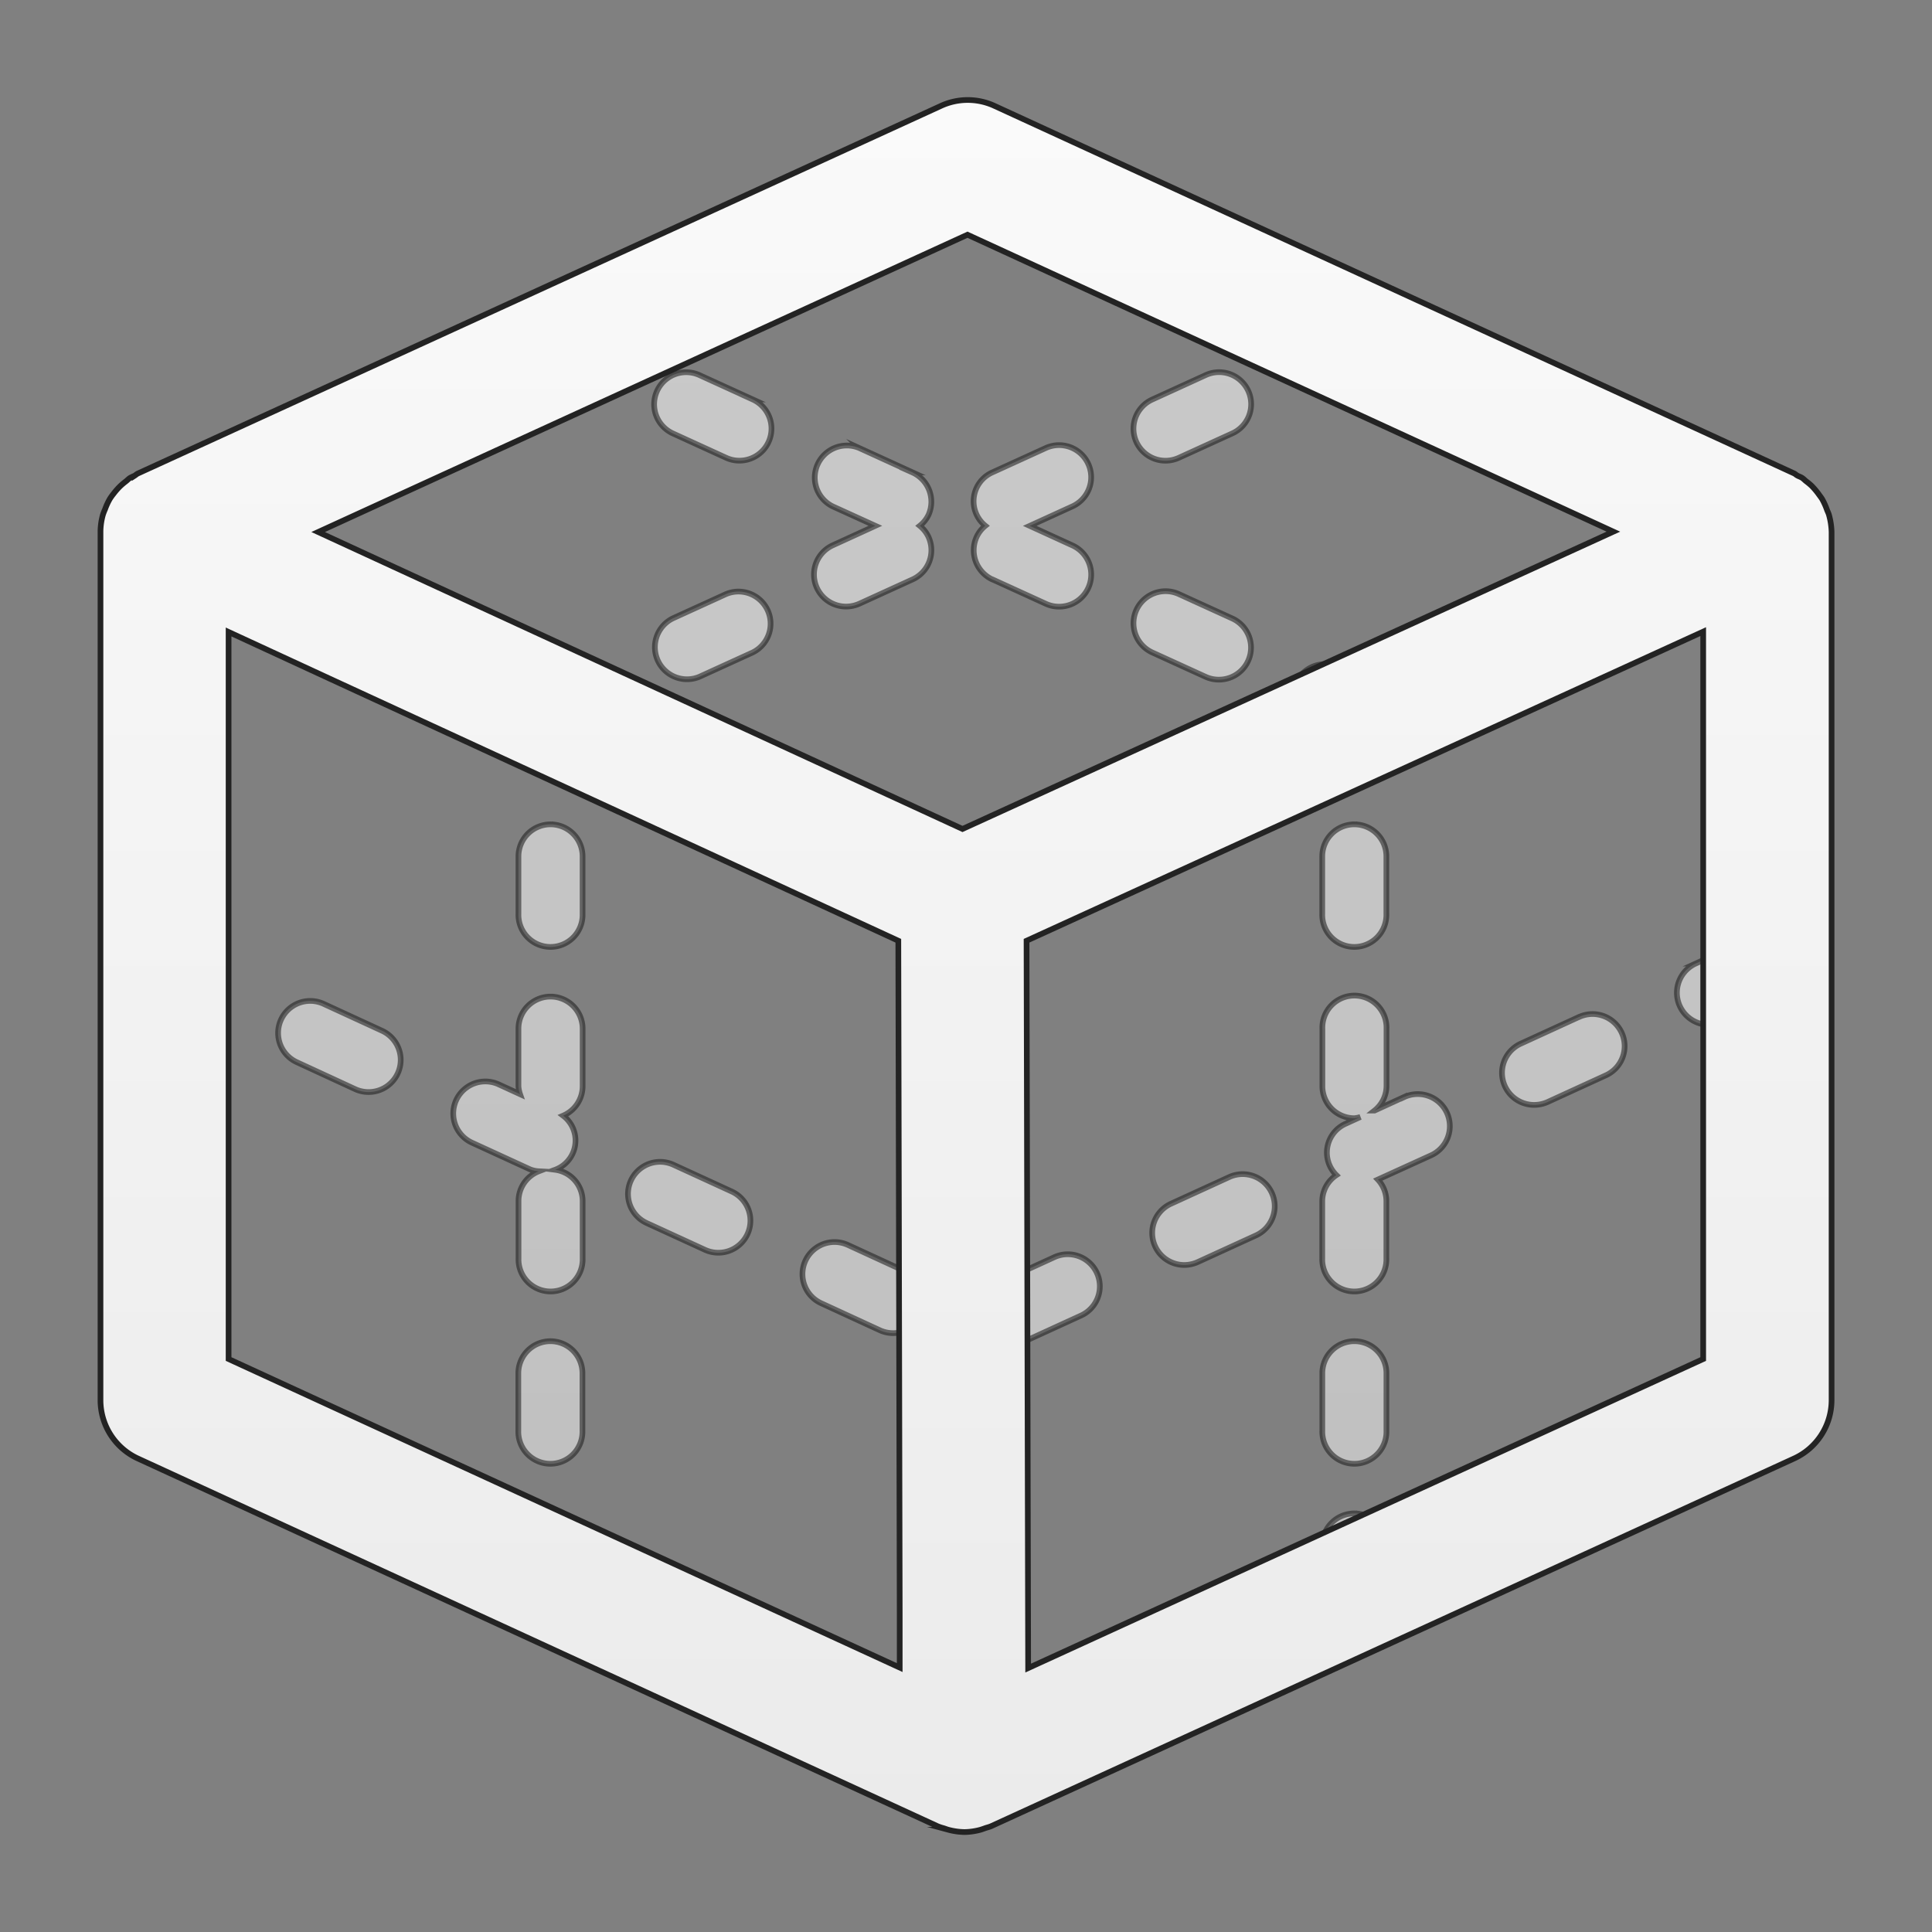 <svg id="Layer_1" data-name="Layer 1" xmlns="http://www.w3.org/2000/svg" xmlns:xlink="http://www.w3.org/1999/xlink" viewBox="0 0 612 612"><rect x="0" y="0" width="612" height="612" fill="#808080" stroke="none"/><defs><style>.cls-1,.cls-2{stroke:#232323;stroke-miterlimit:10;stroke-width:1.8px;}.cls-1{opacity:0.6;isolation:isolate;fill:url(#linear-gradient);}.cls-2{fill:url(#linear-gradient-2);}</style><linearGradient id="linear-gradient" x1="305.97" y1="98.26" x2="305.97" y2="509.89" gradientUnits="userSpaceOnUse"><stop offset="0" stop-color="#fafafa"/><stop offset="1" stop-color="#ebebeb"/></linearGradient><linearGradient id="linear-gradient-2" x1="306" y1="31.66" x2="306" y2="580.34" xlink:href="#linear-gradient"/></defs><g id="Settings3D"><path class="cls-1" d="M419.8,122.82a10,10,0,0,0,4.2-.92l9.24-4.23a10.15,10.15,0,1,0-8.42-18.47l-9.24,4.23a10.15,10.15,0,0,0,4.22,19.39ZM230,188.18l-16.88,7.7a10.17,10.17,0,0,0,8.43,18.5l16.88-7.7a10.17,10.17,0,0,0-8.43-18.5Zm139.2-42.24a10.31,10.31,0,0,0,4.2-.92l16.88-7.7a10.15,10.15,0,1,0-8.42-18.47L365,126.55a10.15,10.15,0,0,0,4.22,19.39ZM179.38,211.31l-9.24,4.22a10.15,10.15,0,0,0-5.93,9.25v10.16a10.16,10.16,0,1,0,20.31,0v-3.62l3.29-1.5a10.17,10.17,0,0,0-8.43-18.51Zm-5,104.38a10.16,10.16,0,0,0-10.15,10.16v18.21a9.47,9.47,0,0,0,.51,2.54l-6.83-3.13a10.16,10.16,0,0,0-8.47,18.47l18.46,8.47a8.91,8.91,0,0,0,2.81.61,10.11,10.11,0,0,0-6.46,9.41v18.19a10.16,10.16,0,1,0,20.31,0V380.43a10,10,0,0,0-8.73-9.88,9.87,9.87,0,0,0,2.55-17.14,10.18,10.18,0,0,0,6.18-9.35V325.85A10.18,10.18,0,0,0,174.34,315.69Zm0-54.56a10.16,10.16,0,0,0-10.15,10.16v18.19a10.16,10.16,0,1,0,20.31,0V271.29A10.15,10.15,0,0,0,174.34,261.13Zm0,163.72A10.16,10.16,0,0,0,164.19,435V453.2a10.16,10.16,0,1,0,20.31,0V435A10.14,10.14,0,0,0,174.34,424.85Zm0,54.56a10.16,10.16,0,0,0-10.15,10.16v10.16a10.16,10.16,0,1,0,20.31,0V489.57A10.15,10.15,0,0,0,174.34,479.41Zm13.47-376-9.24-4.23a10.15,10.15,0,1,0-8.43,18.47l9.24,4.23a10,10,0,0,0,4.2.91,10.15,10.15,0,0,0,4.23-19.38Zm50.61,23.12-16.88-7.7a10.15,10.15,0,0,0-8.43,18.47L230,145a10,10,0,0,0,4.2.92,10.15,10.15,0,0,0,4.23-19.39Zm147.63,88.76a10.15,10.15,0,0,0,4.22-19.4l-16.88-7.7A10.16,10.16,0,1,0,365,206.68l16.88,7.7A10.19,10.19,0,0,0,386.05,215.29Zm-97-65.65-16.88-7.71a10.16,10.16,0,0,0-8.43,18.48l13.51,6.15-13.51,6.18a10.16,10.16,0,0,0,4.23,19.4,10.38,10.38,0,0,0,4.22-.91l16.88-7.7a10.17,10.17,0,0,0,5-13.47,10,10,0,0,0-2.75-3.5,9.89,9.89,0,0,0,2.77-3.47A10.18,10.18,0,0,0,289,149.64Zm25.31,33.91,16.87,7.7a10,10,0,0,0,4.2.92,10.16,10.16,0,0,0,4.23-19.41l-13.51-6.18,13.51-6.17a10.16,10.16,0,0,0-8.43-18.49l-16.88,7.7a10,10,0,0,0-2.27,16.93,9.89,9.89,0,0,0-2.74,3.49A10.2,10.2,0,0,0,314.34,183.55Zm104.53,51.37a10.16,10.16,0,1,0,20.31,0V224.76a10.15,10.15,0,0,0-5.93-9.24L424,211.29a10.15,10.15,0,1,0-8.43,18.47l3.31,1.51v3.65ZM429,424.85A10.16,10.16,0,0,0,418.87,435V453.2a10.16,10.16,0,1,0,20.31,0V435A10.14,10.14,0,0,0,429,424.85Zm0-163.72a10.16,10.16,0,0,0-10.15,10.16v18.19a10.16,10.16,0,1,0,20.31,0V271.29A10.15,10.15,0,0,0,429,261.13Zm0,218.28a10.16,10.16,0,0,0-10.15,10.16v10.16a10.16,10.16,0,1,0,20.31,0V489.57A10.15,10.15,0,0,0,429,479.41ZM65.63,301l-9.28-4.27a10.16,10.16,0,0,0-8.47,18.48l9.28,4.26A10.16,10.16,0,0,0,65.63,301ZM121,326.5,102.53,318A10.15,10.15,0,0,0,94,336.46L112.5,345A10.15,10.15,0,1,0,121,326.5ZM389.4,372.85l-18.48,8.46a10.16,10.16,0,0,0,4.22,19.4,10.45,10.45,0,0,0,4.22-.91l18.49-8.46a10.16,10.16,0,0,0-8.45-18.49Zm55.4-25.36-9.4,4.31a10,10,0,0,0,3.8-7.74V325.85a10.16,10.16,0,1,0-20.31,0v18.21A10.16,10.16,0,0,0,429,354.22a9.57,9.57,0,0,0,1.93-.39l-4.61,2.11a10,10,0,0,0-3,16.3,10,10,0,0,0-4.47,8.19v18.19a10.16,10.16,0,1,0,20.31,0V380.43a10,10,0,0,0-2.7-6.78L453.27,366a10.16,10.16,0,1,0-8.47-18.47Zm55.41-25.36-18.46,8.46A10.16,10.16,0,0,0,486,350a10.45,10.45,0,0,0,4.22-.91l18.47-8.46a10.16,10.16,0,0,0-8.45-18.49Zm68.85-20.36a10.16,10.16,0,0,0-13.47-5l-18.46,8.46a10.16,10.16,0,0,0,4.22,19.4,10.5,10.5,0,0,0,4.23-.91L564,315.24A10.16,10.16,0,0,0,569.06,301.77Zm-282,101.09-18.46-8.49a10.15,10.15,0,0,0-8.49,18.45l18.46,8.5a10.16,10.16,0,1,0,8.49-18.46ZM231.72,377.4l-18.46-8.47a10.16,10.16,0,0,0-8.47,18.47l18.46,8.47a10.16,10.16,0,1,0,8.47-18.47ZM334,398.23l-18.48,8.46a10.16,10.16,0,0,0,4.23,19.4,10.62,10.62,0,0,0,4.22-.91l18.48-8.46A10.16,10.16,0,0,0,334,398.23Z"/><path class="cls-2" d="M579.35,163.05c-.16-.57-.45-1.08-.65-1.65a21.93,21.93,0,0,0-1.5-3.31c-.37-.59-.8-1.12-1.2-1.69a23.45,23.45,0,0,0-2.15-2.52,19.51,19.51,0,0,0-1.71-1.42c-.45-.35-.83-.79-1.32-1.1s-1-.45-1.46-.71-.65-.49-1-.67L315,33.53a20.22,20.22,0,0,0-16.91,0L43.65,150c-.38.19-.69.49-1,.69a16,16,0,0,0-1.45.69c-.48.31-.85.73-1.3,1.08a22.2,22.2,0,0,0-1.72,1.44A20.82,20.82,0,0,0,36,156.36a16.46,16.46,0,0,0-1.24,1.73,20.38,20.38,0,0,0-1.49,3.25,17.38,17.38,0,0,0-.66,1.69,20.52,20.52,0,0,0-.78,5.26c0,.06,0,.1,0,.16V443.54A20.35,20.35,0,0,0,43.65,462L297,578.49a15.25,15.25,0,0,0,1.91.63c.51.16,1,.36,1.48.49a21.14,21.14,0,0,0,5.1.73,20.26,20.26,0,0,0,5.1-.73c.5-.15,1-.33,1.5-.51s1.26-.35,1.85-.61L568.33,462a20.33,20.33,0,0,0,11.86-18.47V168.47A22.21,22.21,0,0,0,579.35,163.05ZM306.47,74.35l204.6,94.06L304.89,262.59,100.78,168.53ZM72.41,430.5V200.19L104.48,215l180.08,83L285,510.72l0,17.52Zm467.11,0-213.83,97.9L325.18,298l171.47-78.33,42.87-19.59Z"/></g></svg>